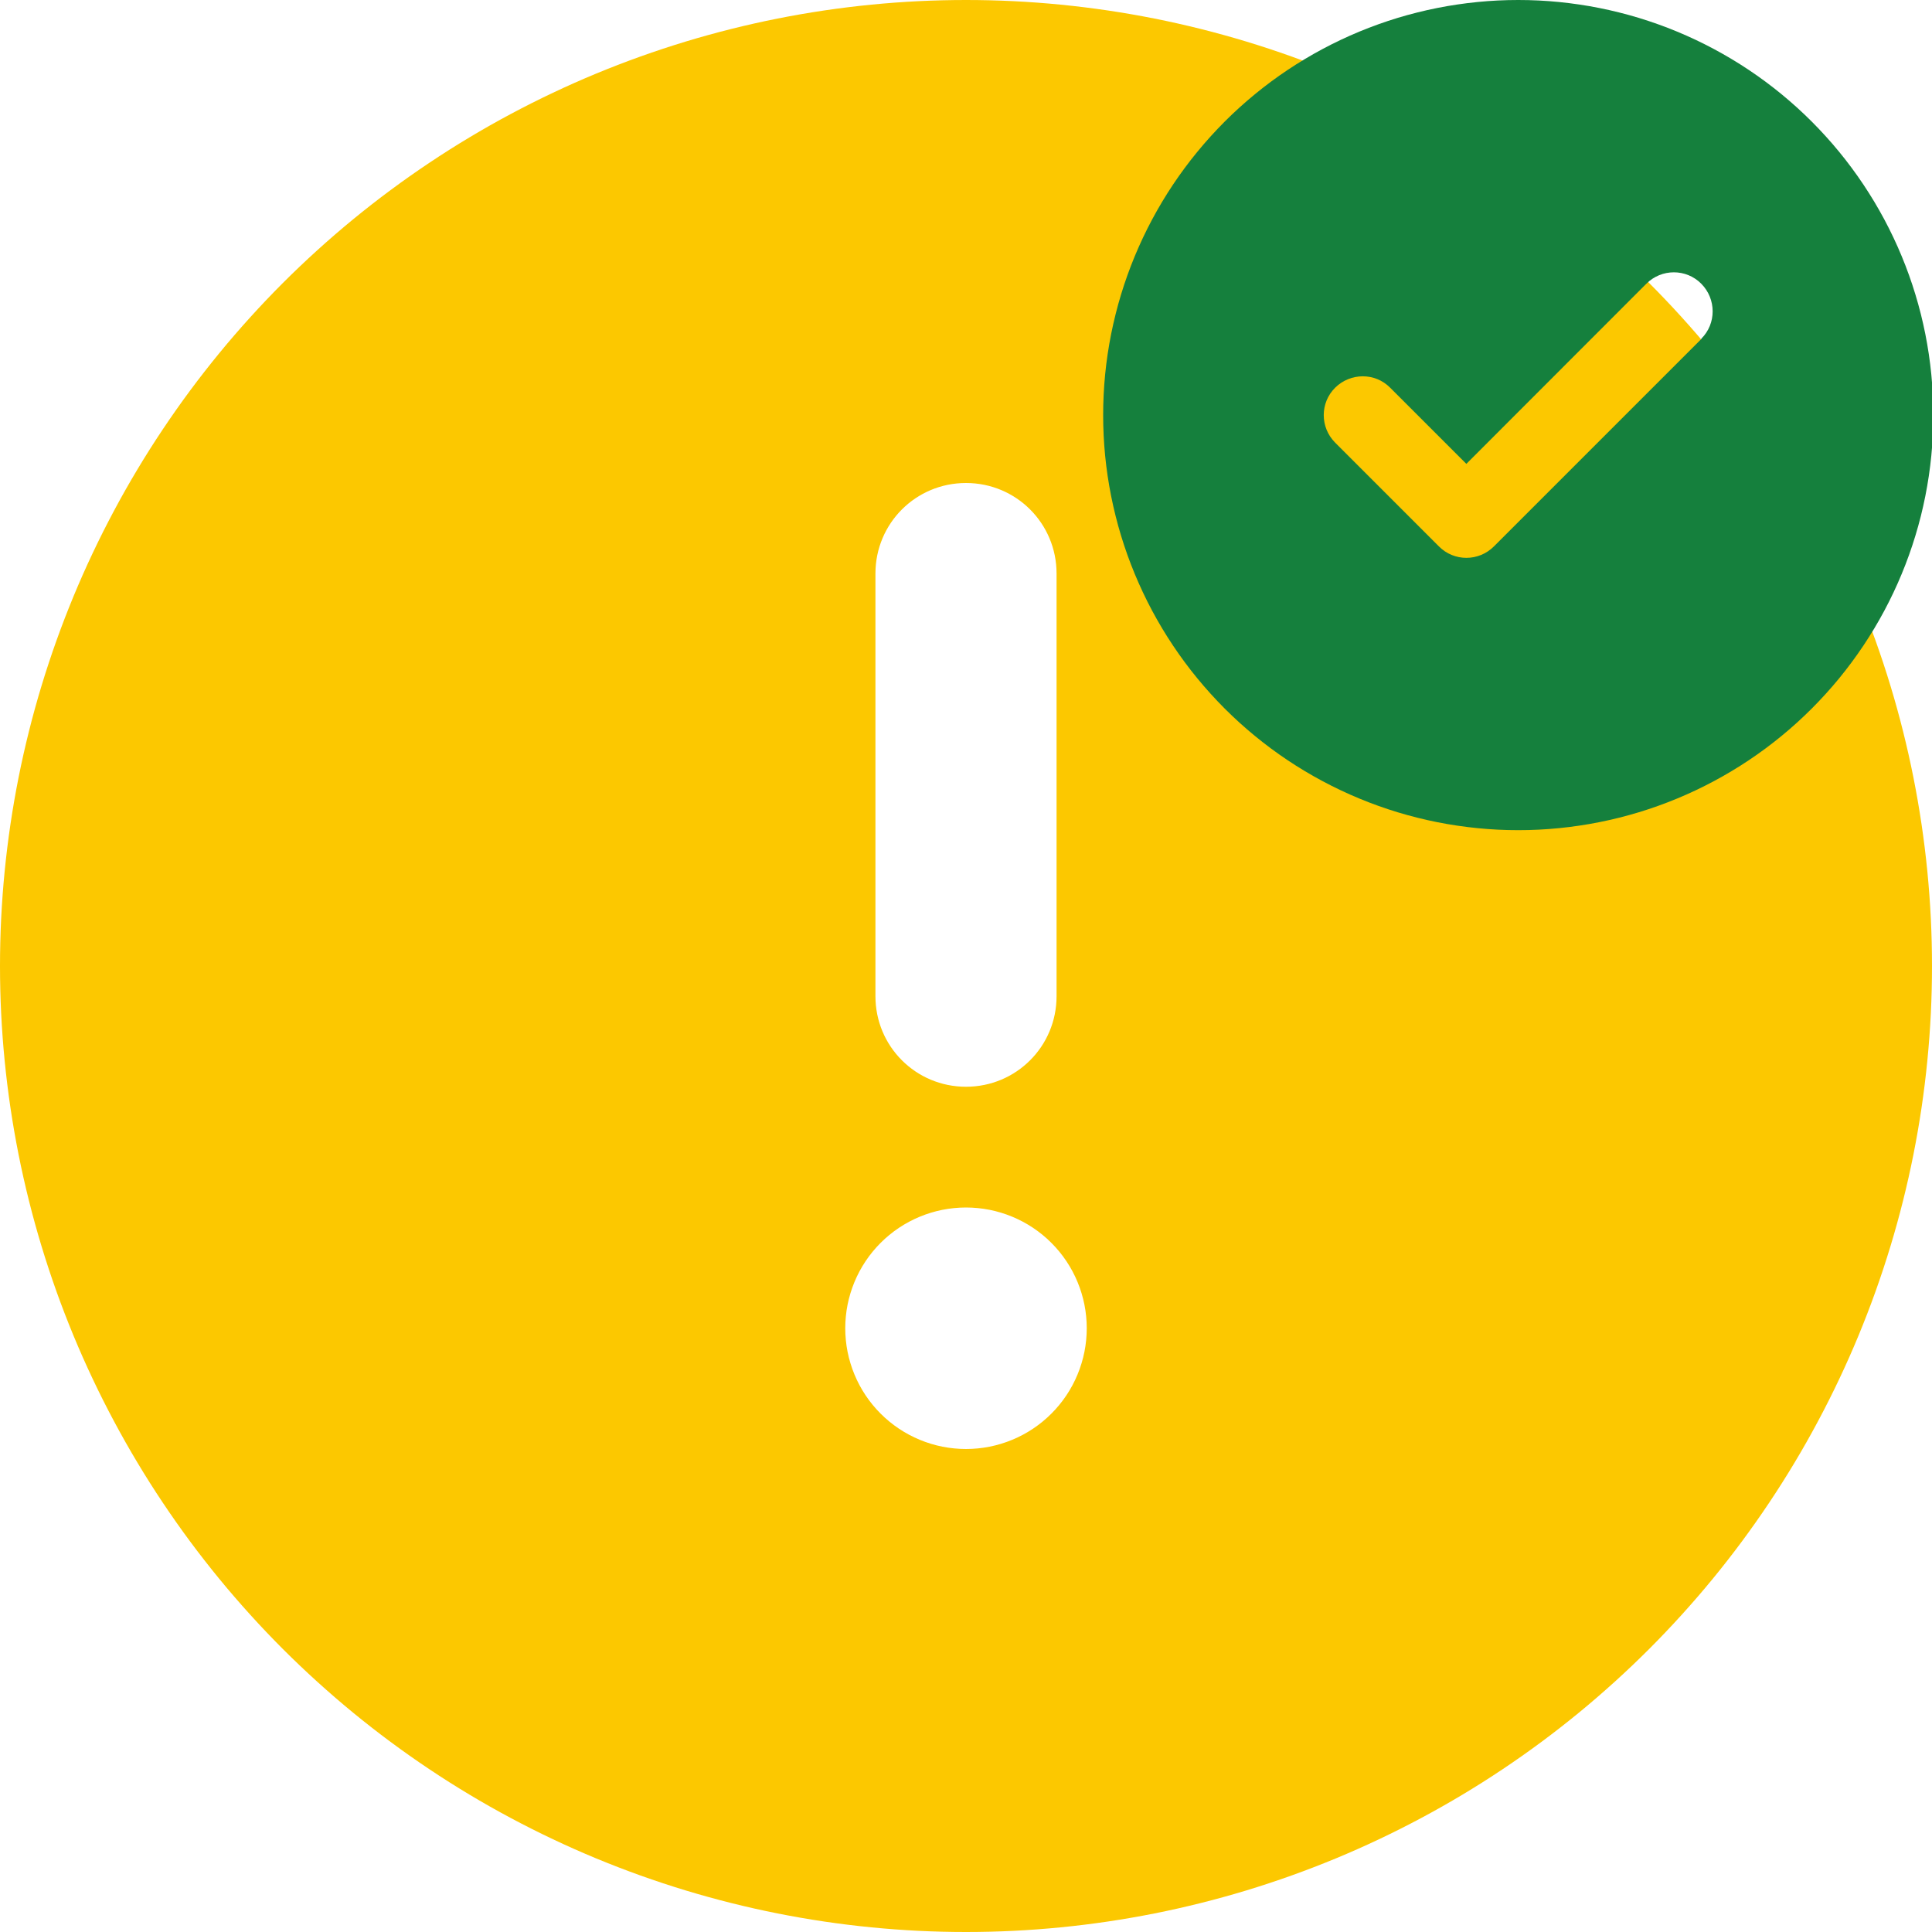 <svg xmlns="http://www.w3.org/2000/svg" xmlns:xlink="http://www.w3.org/1999/xlink" width="512" zoomAndPan="magnify" viewBox="0 0 384 384" height="512" preserveAspectRatio="xMidYMid meet" version="1.2"><defs><clipPath id="9cda1e0c73"><path d="M 219.262 0 L 384 0 L 384 165 L 219.262 165 Z M 219.262 0 "/></clipPath></defs><g id="01f780a5fd"><path style=" stroke:none;fill-rule:nonzero;fill:#fcc800;fill-opacity:1;" d="M 192 384 C 195.141 384 198.281 383.922 201.422 383.77 C 204.559 383.613 207.691 383.383 210.82 383.074 C 213.945 382.766 217.062 382.383 220.172 381.922 C 223.281 381.461 226.375 380.922 229.457 380.312 C 232.539 379.699 235.605 379.008 238.652 378.246 C 241.699 377.484 244.727 376.645 247.734 375.734 C 250.742 374.82 253.723 373.836 256.684 372.777 C 259.641 371.719 262.57 370.586 265.477 369.387 C 268.379 368.184 271.25 366.91 274.09 365.566 C 276.93 364.223 279.738 362.809 282.508 361.328 C 285.281 359.848 288.012 358.301 290.707 356.684 C 293.402 355.07 296.059 353.387 298.668 351.641 C 301.281 349.895 303.852 348.086 306.375 346.215 C 308.898 344.344 311.375 342.41 313.805 340.418 C 316.234 338.426 318.609 336.371 320.938 334.262 C 323.266 332.152 325.543 329.988 327.766 327.766 C 329.988 325.543 332.152 323.266 334.262 320.938 C 336.371 318.609 338.426 316.234 340.418 313.805 C 342.41 311.375 344.344 308.898 346.215 306.375 C 348.086 303.852 349.895 301.281 351.641 298.668 C 353.387 296.059 355.07 293.402 356.684 290.707 C 358.301 288.012 359.848 285.281 361.328 282.508 C 362.809 279.738 364.223 276.93 365.566 274.09 C 366.91 271.25 368.184 268.379 369.387 265.477 C 370.586 262.57 371.719 259.641 372.777 256.684 C 373.836 253.723 374.82 250.742 375.734 247.734 C 376.645 244.727 377.484 241.699 378.246 238.652 C 379.008 235.605 379.699 232.539 380.312 229.457 C 380.922 226.375 381.461 223.281 381.922 220.172 C 382.383 217.062 382.766 213.945 383.074 210.82 C 383.383 207.691 383.613 204.559 383.77 201.422 C 383.922 198.281 384 195.141 384 192 C 384 188.859 383.922 185.719 383.77 182.578 C 383.613 179.441 383.383 176.309 383.074 173.18 C 382.766 170.055 382.383 166.938 381.922 163.828 C 381.461 160.719 380.922 157.625 380.312 154.543 C 379.699 151.461 379.008 148.395 378.246 145.348 C 377.484 142.301 376.645 139.273 375.734 136.266 C 374.82 133.258 373.836 130.277 372.777 127.316 C 371.719 124.359 370.586 121.43 369.387 118.523 C 368.184 115.621 366.91 112.75 365.566 109.91 C 364.223 107.07 362.809 104.262 361.328 101.492 C 359.848 98.719 358.301 95.988 356.684 93.293 C 355.07 90.598 353.387 87.941 351.641 85.332 C 349.895 82.719 348.086 80.148 346.215 77.625 C 344.344 75.102 342.41 72.625 340.418 70.195 C 338.426 67.766 336.371 65.391 334.262 63.062 C 332.152 60.734 329.988 58.457 327.766 56.234 C 325.543 54.012 323.266 51.848 320.938 49.738 C 318.609 47.629 316.234 45.574 313.805 43.582 C 311.375 41.59 308.898 39.656 306.375 37.785 C 303.852 35.914 301.281 34.105 298.668 32.359 C 296.059 30.613 293.402 28.93 290.707 27.316 C 288.012 25.699 285.281 24.152 282.508 22.672 C 279.738 21.191 276.93 19.777 274.09 18.434 C 271.25 17.09 268.379 15.816 265.477 14.613 C 262.57 13.414 259.641 12.281 256.684 11.223 C 253.723 10.164 250.742 9.18 247.734 8.266 C 244.727 7.355 241.699 6.516 238.652 5.754 C 235.605 4.992 232.539 4.301 229.457 3.688 C 226.375 3.078 223.281 2.539 220.172 2.078 C 217.062 1.617 213.945 1.234 210.82 0.926 C 207.691 0.617 204.559 0.387 201.422 0.23 C 198.281 0.078 195.141 0 192 0 C 188.859 0 185.719 0.078 182.578 0.23 C 179.441 0.387 176.309 0.617 173.18 0.926 C 170.055 1.234 166.938 1.617 163.828 2.078 C 160.719 2.539 157.625 3.078 154.543 3.688 C 151.461 4.301 148.395 4.992 145.348 5.754 C 142.301 6.516 139.273 7.355 136.266 8.266 C 133.258 9.18 130.277 10.164 127.316 11.223 C 124.359 12.281 121.43 13.414 118.523 14.613 C 115.621 15.816 112.75 17.09 109.91 18.434 C 107.07 19.777 104.262 21.191 101.492 22.672 C 98.719 24.152 95.988 25.699 93.293 27.316 C 90.598 28.93 87.941 30.613 85.332 32.359 C 82.719 34.105 80.148 35.914 77.625 37.785 C 75.102 39.656 72.625 41.59 70.195 43.582 C 67.766 45.574 65.391 47.629 63.062 49.738 C 60.734 51.848 58.457 54.012 56.234 56.234 C 54.012 58.457 51.848 60.734 49.738 63.062 C 47.629 65.391 45.574 67.766 43.582 70.195 C 41.59 72.625 39.656 75.102 37.785 77.625 C 35.914 80.148 34.105 82.719 32.359 85.332 C 30.613 87.941 28.93 90.598 27.316 93.293 C 25.699 95.988 24.152 98.719 22.672 101.492 C 21.191 104.262 19.777 107.07 18.434 109.91 C 17.09 112.75 15.816 115.621 14.613 118.523 C 13.414 121.43 12.281 124.359 11.223 127.316 C 10.164 130.277 9.18 133.258 8.266 136.266 C 7.355 139.273 6.516 142.301 5.754 145.348 C 4.992 148.395 4.301 151.461 3.688 154.543 C 3.078 157.625 2.539 160.719 2.078 163.828 C 1.617 166.938 1.234 170.055 0.926 173.18 C 0.617 176.309 0.387 179.441 0.23 182.578 C 0.078 185.719 0 188.859 0 192 C 0 195.141 0.078 198.281 0.23 201.422 C 0.387 204.559 0.617 207.691 0.926 210.82 C 1.234 213.945 1.617 217.062 2.078 220.172 C 2.539 223.281 3.078 226.375 3.688 229.457 C 4.301 232.539 4.992 235.605 5.754 238.652 C 6.516 241.699 7.355 244.727 8.266 247.734 C 9.18 250.742 10.164 253.723 11.223 256.684 C 12.281 259.641 13.414 262.57 14.613 265.477 C 15.816 268.379 17.09 271.25 18.434 274.09 C 19.777 276.93 21.191 279.738 22.672 282.508 C 24.152 285.281 25.699 288.012 27.316 290.707 C 28.93 293.402 30.613 296.059 32.359 298.668 C 34.105 301.281 35.914 303.852 37.785 306.375 C 39.656 308.898 41.59 311.375 43.582 313.805 C 45.574 316.234 47.629 318.609 49.738 320.938 C 51.848 323.266 54.012 325.543 56.234 327.766 C 58.457 329.988 60.734 332.152 63.062 334.262 C 65.391 336.371 67.766 338.426 70.195 340.418 C 72.625 342.41 75.102 344.344 77.625 346.215 C 80.148 348.086 82.719 349.895 85.332 351.641 C 87.941 353.387 90.598 355.07 93.293 356.684 C 95.988 358.301 98.719 359.848 101.492 361.328 C 104.262 362.809 107.07 364.223 109.91 365.566 C 112.75 366.91 115.621 368.184 118.523 369.387 C 121.43 370.586 124.359 371.719 127.316 372.777 C 130.277 373.836 133.258 374.82 136.266 375.734 C 139.273 376.645 142.301 377.484 145.348 378.246 C 148.395 379.008 151.461 379.699 154.543 380.312 C 157.625 380.922 160.719 381.461 163.828 381.922 C 166.938 382.383 170.055 382.766 173.18 383.074 C 176.309 383.383 179.441 383.613 182.578 383.77 C 185.719 383.922 188.859 384 192 384 Z M 192 96 C 201.977 96 210 104.023 210 114 L 210 198 C 210 207.977 201.977 216 192 216 C 182.023 216 174 207.977 174 198 L 174 114 C 174 104.023 182.023 96 192 96 Z M 168 264 C 168 263.215 168.039 262.43 168.117 261.648 C 168.191 260.867 168.309 260.09 168.461 259.316 C 168.613 258.547 168.805 257.785 169.035 257.031 C 169.262 256.281 169.527 255.543 169.828 254.816 C 170.129 254.09 170.465 253.379 170.832 252.688 C 171.203 251.992 171.609 251.32 172.043 250.668 C 172.48 250.012 172.949 249.383 173.449 248.773 C 173.945 248.168 174.473 247.586 175.031 247.031 C 175.586 246.473 176.168 245.945 176.773 245.449 C 177.383 244.949 178.012 244.48 178.668 244.043 C 179.32 243.609 179.992 243.203 180.688 242.832 C 181.379 242.465 182.09 242.129 182.816 241.828 C 183.543 241.527 184.281 241.262 185.031 241.035 C 185.785 240.805 186.547 240.613 187.316 240.461 C 188.09 240.309 188.867 240.191 189.648 240.117 C 190.43 240.039 191.215 240 192 240 C 192.785 240 193.57 240.039 194.352 240.117 C 195.133 240.191 195.91 240.309 196.684 240.461 C 197.453 240.613 198.215 240.805 198.969 241.035 C 199.719 241.262 200.457 241.527 201.184 241.828 C 201.91 242.129 202.621 242.465 203.312 242.832 C 204.008 243.203 204.68 243.609 205.332 244.043 C 205.988 244.48 206.617 244.949 207.227 245.449 C 207.832 245.945 208.414 246.473 208.969 247.031 C 209.527 247.586 210.055 248.168 210.551 248.773 C 211.051 249.383 211.52 250.012 211.957 250.668 C 212.391 251.32 212.797 251.992 213.168 252.688 C 213.535 253.379 213.871 254.09 214.172 254.816 C 214.473 255.543 214.738 256.281 214.965 257.031 C 215.195 257.785 215.387 258.547 215.539 259.316 C 215.691 260.09 215.809 260.867 215.883 261.648 C 215.961 262.43 216 263.215 216 264 C 216 264.785 215.961 265.57 215.883 266.352 C 215.809 267.133 215.691 267.91 215.539 268.684 C 215.387 269.453 215.195 270.215 214.965 270.965 C 214.738 271.719 214.473 272.457 214.172 273.184 C 213.871 273.91 213.535 274.621 213.168 275.312 C 212.797 276.008 212.391 276.68 211.957 277.332 C 211.52 277.988 211.051 278.617 210.551 279.227 C 210.055 279.832 209.527 280.414 208.969 280.969 C 208.414 281.527 207.832 282.055 207.227 282.551 C 206.617 283.051 205.988 283.52 205.332 283.957 C 204.68 284.391 204.008 284.797 203.312 285.168 C 202.621 285.535 201.91 285.871 201.184 286.172 C 200.457 286.473 199.719 286.738 198.969 286.965 C 198.215 287.195 197.453 287.387 196.684 287.539 C 195.91 287.691 195.133 287.809 194.352 287.883 C 193.57 287.961 192.785 288 192 288 C 191.215 288 190.43 287.961 189.648 287.883 C 188.867 287.809 188.09 287.691 187.316 287.539 C 186.547 287.387 185.785 287.195 185.031 286.965 C 184.281 286.738 183.543 286.473 182.816 286.172 C 182.09 285.871 181.379 285.535 180.688 285.168 C 179.992 284.797 179.32 284.391 178.668 283.957 C 178.012 283.52 177.383 283.051 176.773 282.551 C 176.168 282.055 175.586 281.527 175.031 280.969 C 174.473 280.414 173.945 279.832 173.449 279.227 C 172.949 278.617 172.48 277.988 172.043 277.332 C 171.609 276.68 171.203 276.008 170.832 275.312 C 170.465 274.621 170.129 273.91 169.828 273.184 C 169.527 272.457 169.262 271.719 169.035 270.965 C 168.805 270.215 168.613 269.453 168.461 268.684 C 168.309 267.91 168.191 267.133 168.117 266.352 C 168.039 265.57 168 264.785 168 264 Z M 168 264 "/><g clip-rule="nonzero" clip-path="url(#9cda1e0c73)"><path style=" stroke:none;fill-rule:nonzero;fill:#15803d;fill-opacity:1;" d="M 301.762 165 C 303.109 165 304.461 164.969 305.809 164.902 C 307.156 164.836 308.504 164.734 309.848 164.602 C 311.191 164.469 312.531 164.305 313.867 164.105 C 315.199 163.91 316.531 163.68 317.855 163.414 C 319.18 163.152 320.496 162.855 321.805 162.527 C 323.117 162.199 324.418 161.84 325.707 161.449 C 327 161.055 328.281 160.633 329.555 160.176 C 330.824 159.723 332.086 159.238 333.332 158.719 C 334.578 158.203 335.812 157.656 337.035 157.078 C 338.254 156.5 339.461 155.895 340.648 155.258 C 341.84 154.621 343.016 153.957 344.172 153.262 C 345.332 152.57 346.473 151.848 347.594 151.098 C 348.719 150.348 349.82 149.57 350.906 148.766 C 351.988 147.961 353.055 147.129 354.098 146.273 C 355.141 145.418 356.164 144.535 357.164 143.629 C 358.164 142.723 359.141 141.789 360.098 140.836 C 361.051 139.883 361.98 138.902 362.887 137.902 C 363.797 136.902 364.676 135.883 365.535 134.836 C 366.391 133.793 367.219 132.73 368.023 131.645 C 368.828 130.562 369.605 129.457 370.355 128.336 C 371.105 127.211 371.828 126.07 372.523 124.914 C 373.215 123.754 373.883 122.582 374.52 121.391 C 375.156 120.199 375.762 118.992 376.34 117.773 C 376.918 116.555 377.465 115.32 377.98 114.07 C 378.496 112.824 378.984 111.566 379.438 110.293 C 379.891 109.023 380.316 107.742 380.707 106.449 C 381.098 105.156 381.461 103.855 381.789 102.547 C 382.117 101.234 382.41 99.918 382.676 98.594 C 382.938 97.27 383.168 95.941 383.367 94.605 C 383.566 93.27 383.73 91.93 383.863 90.586 C 383.996 89.242 384.094 87.898 384.16 86.547 C 384.227 85.199 384.262 83.852 384.262 82.5 C 384.262 81.148 384.227 79.801 384.16 78.453 C 384.094 77.102 383.996 75.758 383.863 74.414 C 383.73 73.07 383.566 71.73 383.367 70.395 C 383.168 69.059 382.938 67.73 382.676 66.406 C 382.41 65.082 382.117 63.766 381.789 62.453 C 381.461 61.145 381.098 59.844 380.707 58.551 C 380.316 57.258 379.891 55.977 379.438 54.707 C 378.984 53.434 378.496 52.176 377.98 50.93 C 377.465 49.68 376.918 48.445 376.34 47.227 C 375.762 46.008 375.156 44.801 374.52 43.609 C 373.883 42.418 373.215 41.246 372.523 40.086 C 371.828 38.93 371.105 37.789 370.355 36.664 C 369.605 35.543 368.828 34.438 368.023 33.355 C 367.219 32.27 366.391 31.207 365.535 30.164 C 364.676 29.117 363.797 28.098 362.887 27.098 C 361.98 26.098 361.051 25.117 360.098 24.164 C 359.141 23.207 358.164 22.277 357.164 21.371 C 356.164 20.465 355.141 19.582 354.098 18.727 C 353.055 17.871 351.988 17.039 350.906 16.234 C 349.82 15.43 348.719 14.652 347.594 13.902 C 346.473 13.152 345.332 12.43 344.172 11.738 C 343.016 11.043 341.84 10.379 340.648 9.742 C 339.461 9.105 338.254 8.5 337.035 7.922 C 335.812 7.344 334.578 6.797 333.332 6.281 C 332.086 5.762 330.824 5.277 329.555 4.824 C 328.281 4.367 327 3.945 325.707 3.551 C 324.418 3.16 323.117 2.801 321.805 2.473 C 320.496 2.145 319.18 1.848 317.855 1.586 C 316.531 1.32 315.199 1.09 313.867 0.895 C 312.531 0.695 311.191 0.531 309.848 0.398 C 308.504 0.266 307.156 0.164 305.809 0.098 C 304.461 0.031 303.109 0 301.762 0 C 300.41 0 299.059 0.031 297.711 0.098 C 296.363 0.164 295.016 0.266 293.672 0.398 C 292.328 0.531 290.992 0.695 289.656 0.895 C 288.32 1.09 286.988 1.32 285.664 1.586 C 284.34 1.848 283.023 2.145 281.715 2.473 C 280.406 2.801 279.105 3.16 277.812 3.551 C 276.52 3.945 275.238 4.367 273.965 4.824 C 272.695 5.277 271.438 5.762 270.188 6.281 C 268.941 6.797 267.707 7.344 266.488 7.922 C 265.266 8.5 264.062 9.105 262.871 9.742 C 261.68 10.379 260.504 11.043 259.348 11.738 C 258.188 12.43 257.047 13.152 255.926 13.902 C 254.805 14.652 253.699 15.43 252.613 16.234 C 251.531 17.039 250.465 17.871 249.422 18.727 C 248.379 19.582 247.355 20.465 246.355 21.371 C 245.355 22.277 244.379 23.207 243.422 24.164 C 242.469 25.117 241.539 26.098 240.633 27.098 C 239.727 28.098 238.844 29.117 237.988 30.164 C 237.129 31.207 236.301 32.27 235.496 33.355 C 234.691 34.438 233.914 35.543 233.164 36.664 C 232.414 37.789 231.691 38.93 230.996 40.086 C 230.305 41.246 229.637 42.418 229 43.609 C 228.363 44.801 227.758 46.008 227.18 47.227 C 226.605 48.445 226.059 49.68 225.539 50.93 C 225.023 52.176 224.539 53.434 224.082 54.707 C 223.629 55.977 223.203 57.258 222.812 58.551 C 222.422 59.844 222.059 61.145 221.734 62.453 C 221.406 63.766 221.109 65.082 220.844 66.406 C 220.582 67.73 220.352 69.059 220.152 70.395 C 219.953 71.73 219.789 73.07 219.656 74.414 C 219.523 75.758 219.426 77.102 219.359 78.453 C 219.293 79.801 219.262 81.148 219.262 82.5 C 219.262 83.852 219.293 85.199 219.359 86.547 C 219.426 87.898 219.523 89.242 219.656 90.586 C 219.789 91.93 219.953 93.27 220.152 94.605 C 220.352 95.941 220.582 97.27 220.844 98.594 C 221.109 99.918 221.406 101.234 221.734 102.547 C 222.059 103.855 222.422 105.156 222.812 106.449 C 223.203 107.742 223.629 109.023 224.082 110.293 C 224.539 111.566 225.023 112.824 225.539 114.07 C 226.059 115.32 226.605 116.555 227.18 117.773 C 227.758 118.992 228.363 120.199 229 121.391 C 229.637 122.582 230.305 123.754 230.996 124.914 C 231.691 126.07 232.414 127.211 233.164 128.336 C 233.914 129.457 234.691 130.562 235.496 131.645 C 236.301 132.73 237.129 133.793 237.988 134.836 C 238.844 135.883 239.727 136.902 240.633 137.902 C 241.539 138.902 242.469 139.883 243.422 140.836 C 244.379 141.789 245.355 142.723 246.355 143.629 C 247.355 144.535 248.379 145.418 249.422 146.273 C 250.465 147.129 251.531 147.961 252.613 148.766 C 253.699 149.57 254.805 150.348 255.926 151.098 C 257.047 151.848 258.188 152.57 259.348 153.262 C 260.504 153.957 261.68 154.621 262.871 155.258 C 264.062 155.895 265.266 156.5 266.488 157.078 C 267.707 157.656 268.941 158.203 270.188 158.719 C 271.438 159.238 272.695 159.723 273.965 160.176 C 275.238 160.633 276.52 161.055 277.812 161.449 C 279.105 161.84 280.406 162.199 281.715 162.527 C 283.023 162.855 284.34 163.152 285.664 163.414 C 286.988 163.68 288.32 163.91 289.656 164.105 C 290.992 164.305 292.328 164.469 293.672 164.602 C 295.016 164.734 296.363 164.836 297.711 164.902 C 299.059 164.969 300.41 165 301.762 165 Z M 338.176 67.355 L 296.926 108.605 C 293.898 111.633 289 111.633 286 108.605 L 265.375 87.98 C 262.348 84.949 262.348 80.051 265.375 77.055 C 268.406 74.059 273.305 74.023 276.301 77.055 L 291.449 92.199 L 327.219 56.398 C 330.25 53.367 335.148 53.367 338.145 56.398 C 341.141 59.426 341.172 64.324 338.145 67.32 Z M 338.176 67.355 "/></g></g></svg>